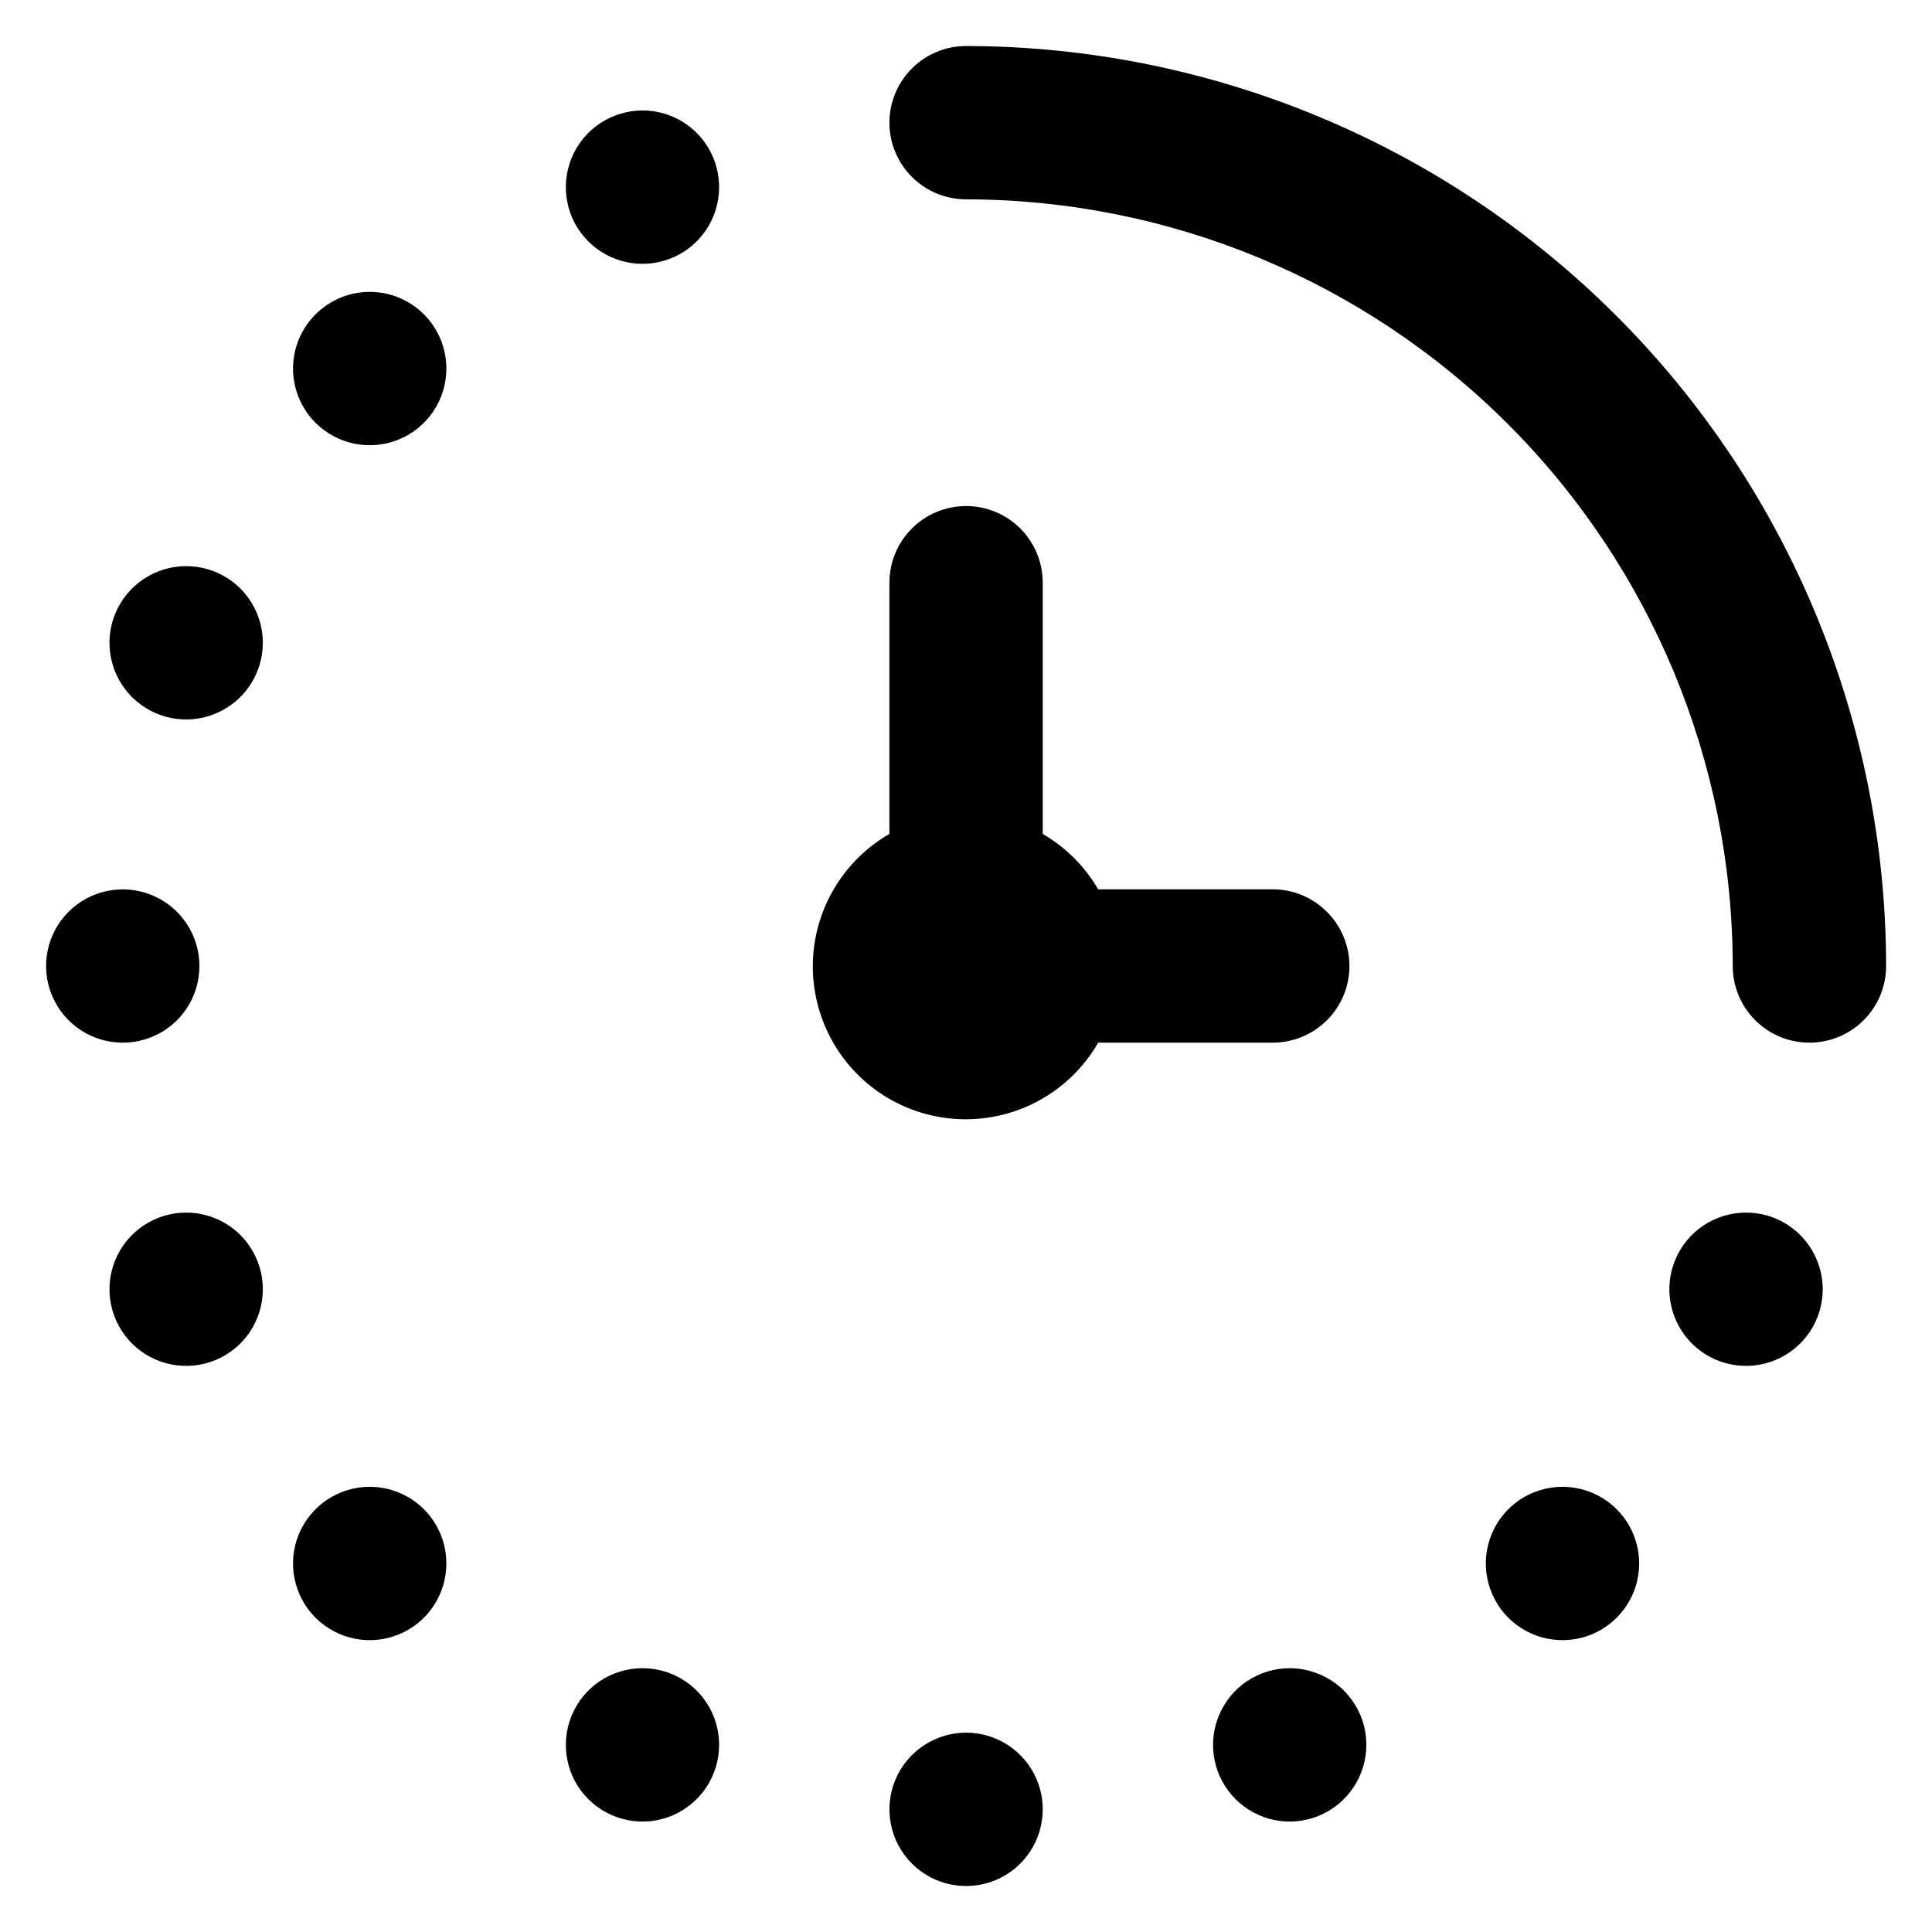 <svg width="28" height="28" viewBox="0 0 28 28" xmlns="http://www.w3.org/2000/svg">
  <path
    d="M27.335 14C27.335 14.295 27.218 14.578 27.009 14.786C26.801 14.994 26.518 15.111 26.224 15.111C25.929 15.111 25.646 14.994 25.438 14.786C25.23 14.578 25.112 14.295 25.112 14C25.109 11.055 23.938 8.23 21.855 6.147C19.771 4.064 16.947 2.892 14.001 2.889C13.707 2.889 13.424 2.772 13.216 2.564C13.007 2.355 12.89 2.073 12.89 1.778C12.89 1.483 13.007 1.201 13.216 0.992C13.424 0.784 13.707 0.667 14.001 0.667C17.536 0.671 20.925 2.077 23.425 4.576C25.925 7.076 27.331 10.465 27.335 14ZM18.446 15.111C18.74 15.111 19.023 14.994 19.231 14.786C19.44 14.578 19.557 14.295 19.557 14C19.557 13.706 19.44 13.423 19.231 13.215C19.023 13.006 18.74 12.889 18.446 12.889H15.916C15.722 12.556 15.445 12.28 15.112 12.086V8.445C15.112 8.15 14.995 7.867 14.787 7.659C14.579 7.451 14.296 7.334 14.001 7.334C13.707 7.334 13.424 7.451 13.216 7.659C13.007 7.867 12.89 8.15 12.89 8.445V12.086C12.595 12.256 12.344 12.491 12.155 12.773C11.966 13.056 11.844 13.378 11.799 13.715C11.755 14.053 11.788 14.395 11.898 14.717C12.007 15.04 12.189 15.332 12.429 15.572C12.669 15.813 12.962 15.995 13.284 16.104C13.606 16.213 13.949 16.247 14.286 16.202C14.623 16.158 14.946 16.036 15.228 15.847C15.511 15.658 15.746 15.406 15.916 15.111H18.446ZM2.698 8.205C2.478 8.205 2.263 8.27 2.081 8.392C1.898 8.514 1.756 8.688 1.671 8.891C1.587 9.094 1.565 9.317 1.608 9.533C1.651 9.748 1.757 9.946 1.912 10.102C2.068 10.257 2.266 10.363 2.481 10.406C2.697 10.448 2.92 10.427 3.123 10.342C3.326 10.258 3.5 10.116 3.622 9.933C3.744 9.75 3.809 9.536 3.809 9.316C3.809 9.021 3.692 8.739 3.484 8.53C3.275 8.322 2.993 8.205 2.698 8.205ZM2.89 14C2.89 13.781 2.825 13.566 2.703 13.383C2.581 13.2 2.407 13.058 2.204 12.974C2.001 12.89 1.778 12.868 1.562 12.911C1.347 12.953 1.149 13.059 0.993 13.215C0.838 13.37 0.732 13.568 0.689 13.784C0.646 13.999 0.668 14.223 0.753 14.425C0.837 14.629 0.979 14.802 1.162 14.924C1.345 15.046 1.559 15.111 1.779 15.111C2.074 15.111 2.356 14.994 2.565 14.786C2.773 14.578 2.89 14.295 2.89 14ZM14.001 25.111C13.781 25.111 13.567 25.177 13.384 25.299C13.201 25.421 13.059 25.594 12.975 25.797C12.891 26 12.869 26.224 12.912 26.439C12.954 26.655 13.06 26.853 13.216 27.008C13.371 27.164 13.569 27.269 13.784 27.312C14 27.355 14.223 27.333 14.427 27.249C14.63 27.165 14.803 27.023 14.925 26.84C15.047 26.657 15.112 26.442 15.112 26.223C15.112 25.928 14.995 25.645 14.787 25.437C14.579 25.229 14.296 25.111 14.001 25.111ZM5.358 4.23C5.138 4.23 4.923 4.295 4.741 4.418C4.558 4.54 4.416 4.713 4.331 4.916C4.247 5.119 4.225 5.343 4.268 5.558C4.311 5.774 4.417 5.972 4.572 6.127C4.728 6.282 4.926 6.388 5.141 6.431C5.357 6.474 5.58 6.452 5.783 6.368C5.986 6.284 6.16 6.141 6.282 5.959C6.404 5.776 6.469 5.561 6.469 5.341C6.469 5.047 6.352 4.764 6.144 4.556C5.935 4.347 5.653 4.23 5.358 4.23ZM9.311 1.601C9.092 1.601 8.877 1.667 8.694 1.789C8.511 1.911 8.369 2.084 8.285 2.287C8.201 2.49 8.179 2.714 8.222 2.929C8.264 3.145 8.37 3.343 8.526 3.498C8.681 3.654 8.879 3.759 9.095 3.802C9.31 3.845 9.533 3.823 9.736 3.739C9.94 3.655 10.113 3.513 10.235 3.33C10.357 3.147 10.422 2.932 10.422 2.713C10.422 2.418 10.305 2.135 10.097 1.927C9.889 1.718 9.606 1.601 9.311 1.601ZM2.698 17.574C2.478 17.574 2.263 17.639 2.081 17.761C1.898 17.883 1.756 18.056 1.671 18.26C1.587 18.463 1.565 18.686 1.608 18.901C1.651 19.117 1.757 19.315 1.912 19.47C2.068 19.626 2.266 19.732 2.481 19.774C2.697 19.817 2.92 19.795 3.123 19.711C3.326 19.627 3.5 19.485 3.622 19.302C3.744 19.119 3.809 18.904 3.809 18.685C3.809 18.39 3.692 18.108 3.484 17.899C3.275 17.691 2.993 17.574 2.698 17.574ZM5.358 21.548C5.138 21.548 4.923 21.613 4.741 21.735C4.558 21.857 4.416 22.031 4.331 22.234C4.247 22.437 4.225 22.66 4.268 22.876C4.311 23.091 4.417 23.29 4.572 23.445C4.728 23.6 4.926 23.706 5.141 23.749C5.357 23.792 5.58 23.77 5.783 23.686C5.986 23.602 6.16 23.459 6.282 23.276C6.404 23.094 6.469 22.879 6.469 22.659C6.469 22.364 6.352 22.082 6.144 21.873C5.935 21.665 5.653 21.548 5.358 21.548ZM9.311 24.177C9.092 24.177 8.877 24.242 8.694 24.364C8.511 24.486 8.369 24.66 8.285 24.863C8.201 25.066 8.179 25.289 8.222 25.505C8.264 25.72 8.37 25.918 8.526 26.074C8.681 26.229 8.879 26.335 9.095 26.378C9.31 26.421 9.533 26.399 9.736 26.315C9.94 26.23 10.113 26.088 10.235 25.905C10.357 25.723 10.422 25.508 10.422 25.288C10.422 24.993 10.305 24.711 10.097 24.502C9.889 24.294 9.606 24.177 9.311 24.177ZM25.305 17.574C25.085 17.574 24.87 17.639 24.687 17.761C24.505 17.883 24.362 18.056 24.278 18.26C24.194 18.463 24.172 18.686 24.215 18.901C24.258 19.117 24.364 19.315 24.519 19.47C24.674 19.626 24.872 19.732 25.088 19.774C25.303 19.817 25.527 19.795 25.73 19.711C25.933 19.627 26.106 19.485 26.229 19.302C26.351 19.119 26.416 18.904 26.416 18.685C26.416 18.539 26.387 18.394 26.331 18.26C26.275 18.125 26.194 18.002 26.09 17.899C25.987 17.796 25.865 17.714 25.73 17.658C25.595 17.602 25.451 17.574 25.305 17.574ZM22.645 21.548C22.425 21.548 22.21 21.613 22.027 21.735C21.845 21.857 21.702 22.031 21.618 22.234C21.534 22.437 21.512 22.66 21.555 22.876C21.598 23.091 21.704 23.29 21.859 23.445C22.014 23.6 22.212 23.706 22.428 23.749C22.643 23.792 22.867 23.77 23.07 23.686C23.273 23.602 23.446 23.459 23.569 23.276C23.691 23.094 23.756 22.879 23.756 22.659C23.756 22.513 23.727 22.369 23.671 22.234C23.615 22.099 23.534 21.977 23.43 21.873C23.327 21.77 23.205 21.689 23.07 21.633C22.935 21.577 22.791 21.548 22.645 21.548ZM18.691 24.177C18.471 24.177 18.257 24.242 18.074 24.364C17.891 24.486 17.749 24.66 17.665 24.863C17.581 25.066 17.559 25.289 17.602 25.505C17.644 25.72 17.75 25.918 17.906 26.074C18.061 26.229 18.259 26.335 18.474 26.378C18.69 26.421 18.913 26.399 19.116 26.315C19.32 26.23 19.493 26.088 19.615 25.905C19.737 25.723 19.802 25.508 19.802 25.288C19.802 25.142 19.774 24.998 19.718 24.863C19.662 24.728 19.58 24.606 19.477 24.502C19.374 24.399 19.251 24.317 19.116 24.262C18.982 24.206 18.837 24.177 18.691 24.177Z" />
</svg>